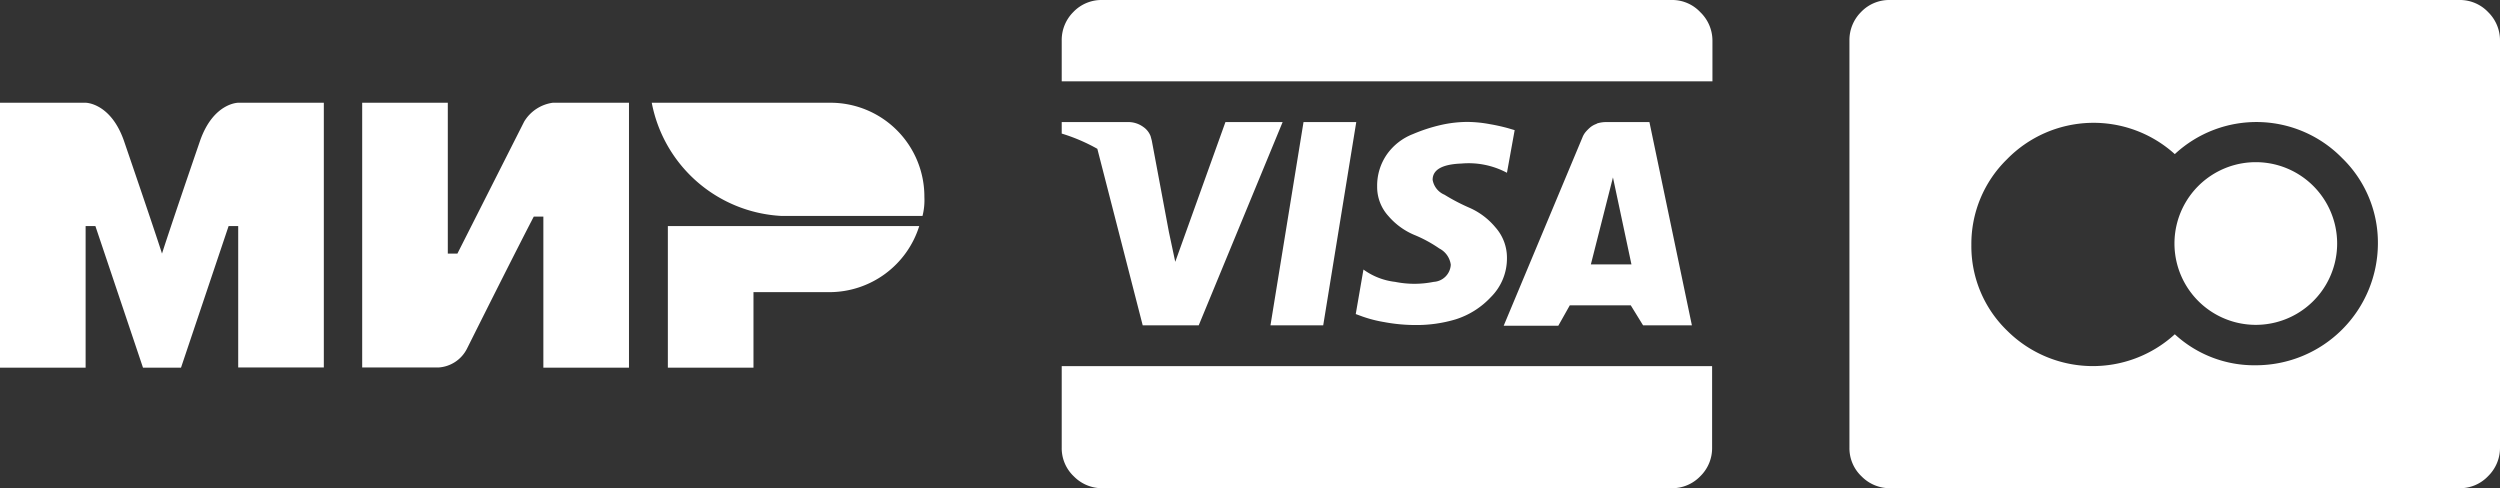 <svg xmlns="http://www.w3.org/2000/svg" viewBox="0 0 145.99 28.5"><rect x="0" y="0" width="145.99" height="28.5" fill="#333333" stroke="none"/><defs><style>.cls-1{fill:#fff;}</style></defs><title>cards</title><g id="Слой_2" data-name="Слой 2"><g id="cards"><path id="иконка" class="cls-1" d="M99.29,27.81a2.29,2.29,0,0,0,.69-1.69V21.38H62v4.75a2.26,2.26,0,0,0,.71,1.69,2.31,2.31,0,0,0,1.67.69H97.6A2.28,2.28,0,0,0,99.29,27.81ZM62,4.75h38V2.38A2.31,2.31,0,0,0,99.29.71,2.25,2.25,0,0,0,97.6,0H64.36a2.27,2.27,0,0,0-1.69.71A2.31,2.31,0,0,0,62,2.38ZM77.27,19,79.2,7.13H76.12L74.19,19Zm16-11.78a1.22,1.22,0,0,0-.41.22,2.65,2.65,0,0,0-.26.26,1.14,1.14,0,0,0-.19.32l-4.6,11H91l.67-1.19h3.56L95.95,19H98.8L96.32,7.13H93.83A1.73,1.73,0,0,0,93.23,7.22Zm-.37,8.22,1.29-5.08,1.08,5.08ZM85,18.65a4.77,4.77,0,0,0,2.06-1.3A3.18,3.18,0,0,0,88,15.06a2.66,2.66,0,0,0-.67-1.78,4.13,4.13,0,0,0-1.48-1.13,11.39,11.39,0,0,1-1.5-.78,1.15,1.15,0,0,1-.69-.87q0-.89,1.69-.95a4.75,4.75,0,0,1,2.65.54l.45-2.49-.37-.11A11,11,0,0,0,87,7.25a7.36,7.36,0,0,0-1.34-.13,7.11,7.11,0,0,0-1.48.17,9.64,9.64,0,0,0-1.67.54A3.34,3.34,0,0,0,81,9a3.2,3.2,0,0,0-.58,1.89,2.52,2.52,0,0,0,.67,1.74,4.06,4.06,0,0,0,1.48,1.08,7.73,7.73,0,0,1,1.48.8,1.25,1.25,0,0,1,.67.95,1.06,1.06,0,0,1-1,1,5.67,5.67,0,0,1-2.25,0,3.9,3.9,0,0,1-1.85-.72l-.45,2.6.41.15a7.51,7.51,0,0,0,1.26.32,9.86,9.86,0,0,0,1.82.17A7.91,7.91,0,0,0,85,18.65ZM62,7.13v.67a10.41,10.41,0,0,1,2.08.89L66.73,19H70L74.9,7.13H71.56l-2.93,8.16-.37-1.74-1-5.34-.07-.26a1.16,1.16,0,0,0-.43-.54,1.49,1.49,0,0,0-.95-.28H62Z"/><path class="cls-1" d="M48.41,6H38.06a8.15,8.15,0,0,0,7.57,6.61h8.24a3.72,3.72,0,0,0,.11-1.1A5.48,5.48,0,0,0,48.52,6ZM39,13.2v8.27h5V17.06h4.45a5.5,5.5,0,0,0,5.23-3.86ZM21.15,6V21.46H25.6a2,2,0,0,0,1.67-1.1c3-6,3.9-7.71,3.9-7.71h.56v8.82h5V6H32.28a2.32,2.32,0,0,0-1.67,1.1l-3.9,7.71h-.56V6h-5ZM0,21.46V6H5s1.45,0,2.23,2.2c2,5.84,2.23,6.61,2.23,6.61s.45-1.43,2.23-6.61C12.47,6,13.91,6,13.91,6h5V21.46h-5V13.2h-.56l-2.78,8.27H8.35L5.57,13.2H5v8.27H0Z"/><path class="cls-1" d="M145.3,27.8a2.31,2.31,0,0,0,.69-1.67V2.38A2.31,2.31,0,0,0,145.3.71,2.27,2.27,0,0,0,143.61,0H110.36a2.27,2.27,0,0,0-1.69.71A2.31,2.31,0,0,0,108,2.38V26.13a2.26,2.26,0,0,0,.71,1.69,2.31,2.31,0,0,0,1.67.69h33.25A2.26,2.26,0,0,0,145.3,27.8ZM136.76,9.22a6.88,6.88,0,0,1,2.1,5,7.13,7.13,0,0,1-7.12,7.11A6.84,6.84,0,0,1,127,19.52a7.09,7.09,0,0,1-9.8-.22,6.85,6.85,0,0,1-2.08-5,6.91,6.91,0,0,1,2.08-5A7.07,7.07,0,0,1,127,9a7,7,0,0,1,9.78.24Zm-.28,5a4.75,4.75,0,0,0-9.5,0,4.75,4.75,0,0,0,9.5,0Z"/></g></g></svg>